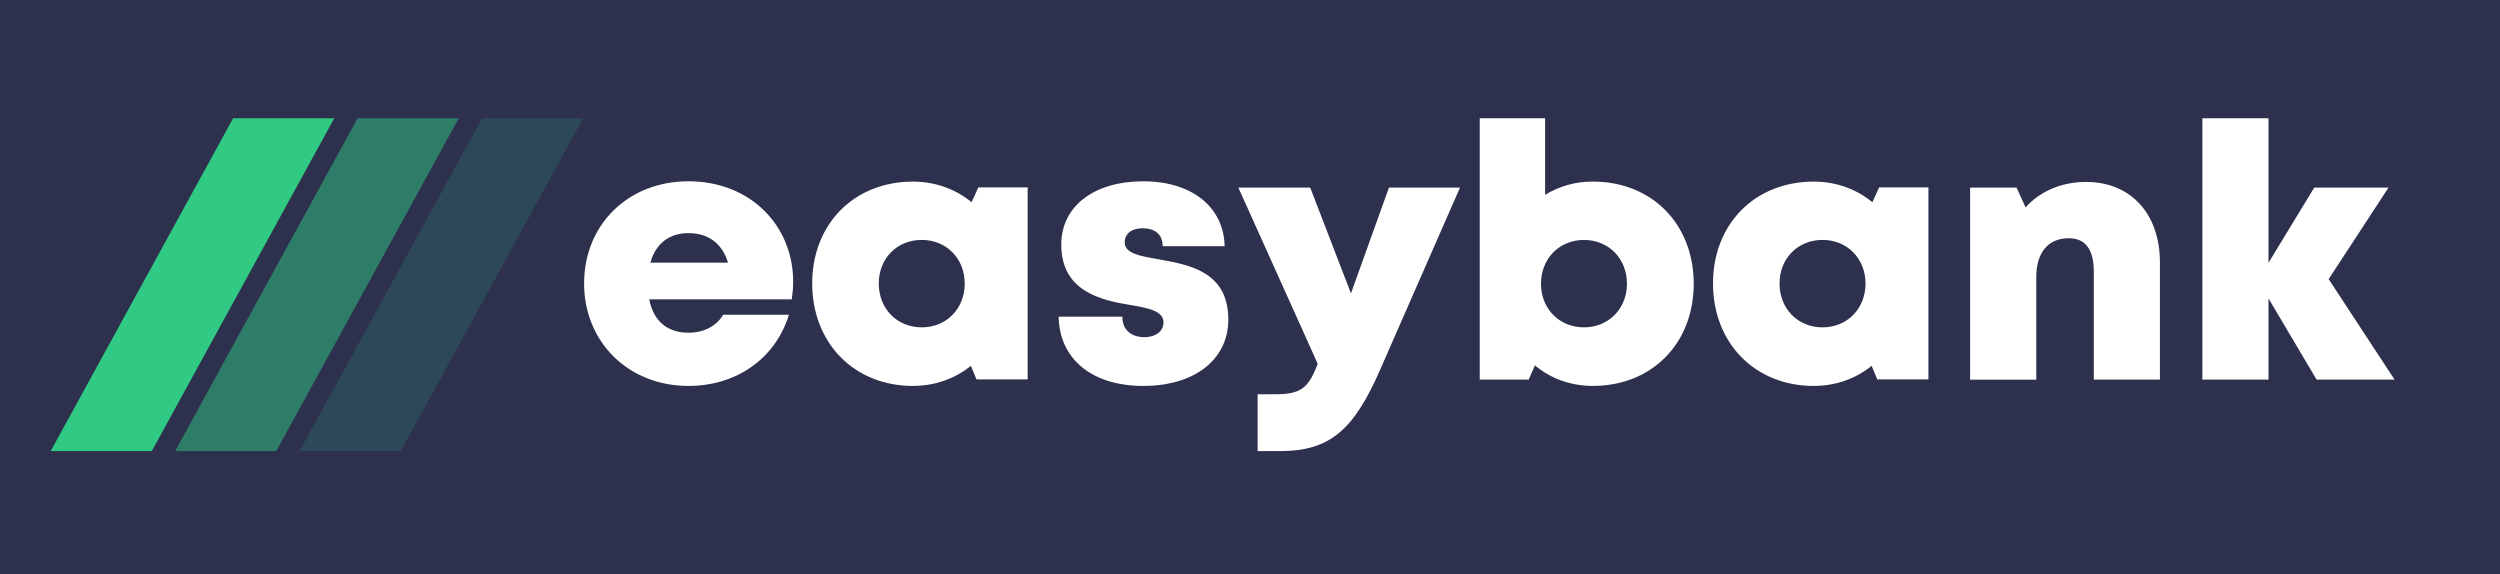 <svg width="148" height="34" viewBox="0 0 148 34" fill="none" xmlns="http://www.w3.org/2000/svg">
<rect width="148" height="34" fill="#1E1E1E"/>
<rect width="148" height="34" fill="#2D314D"/>
<path d="M40.754 22.847C43.606 22.847 45.906 21.225 46.706 18.631H42.809C42.433 19.296 41.669 19.697 40.754 19.697C39.517 19.697 38.689 19.023 38.434 17.719H46.874C46.925 17.367 46.955 17.025 46.955 16.682C46.955 13.347 44.418 10.732 40.754 10.732C37.186 10.732 34.579 13.296 34.579 16.781C34.579 20.254 37.207 22.847 40.754 22.847ZM43.098 15.55H38.502C38.819 14.421 39.612 13.801 40.754 13.801C41.935 13.801 42.754 14.413 43.098 15.55ZM54.044 22.846C55.364 22.846 56.544 22.412 57.474 21.658L57.81 22.462H60.837V11.093H57.918L57.518 11.973C56.578 11.198 55.383 10.751 54.044 10.751C50.568 10.751 48.083 13.256 48.083 16.777C48.083 20.31 50.568 22.847 54.044 22.847V22.846ZM54.568 19.379C53.101 19.379 52.023 18.271 52.023 16.786C52.023 15.311 53.092 14.203 54.568 14.203C56.034 14.203 57.112 15.311 57.112 16.786C57.112 18.271 56.034 19.379 54.568 19.379ZM67.691 22.846C70.711 22.846 72.716 21.292 72.716 18.916C72.716 16.033 70.329 15.66 68.533 15.341C67.453 15.148 66.583 14.997 66.583 14.351C66.583 13.824 67.005 13.513 67.633 13.513C68.343 13.513 68.83 13.85 68.83 14.576H72.497C72.453 12.273 70.577 10.733 67.681 10.733C64.769 10.733 62.827 12.203 62.827 14.483C62.827 17.24 65.164 17.772 66.927 18.057C68.019 18.238 68.879 18.425 68.879 19.081C68.879 19.668 68.336 19.961 67.763 19.961C67.021 19.961 66.443 19.578 66.443 18.747H62.673C62.709 21.21 64.592 22.847 67.691 22.847V22.846ZM75.791 26.704C78.727 26.704 80.135 25.447 81.668 21.968L86.432 11.105H82.226L79.977 17.368L77.565 11.105H73.31L78.008 21.535C77.478 22.949 77.025 23.339 75.528 23.339H74.45V26.704H75.791ZM94.295 22.846C97.795 22.846 100.268 20.331 100.268 16.798C100.268 13.265 97.796 10.75 94.295 10.75C93.299 10.742 92.32 11.014 91.47 11.534V7H87.6V22.474H90.497L90.867 21.63C91.79 22.401 92.969 22.846 94.295 22.846ZM93.772 19.379C92.305 19.379 91.227 18.271 91.227 16.799C91.227 15.313 92.305 14.205 93.772 14.205C95.238 14.205 96.316 15.313 96.316 16.798C96.316 18.271 95.229 19.379 93.772 19.379ZM107.37 22.846C108.69 22.846 109.87 22.412 110.8 21.658L111.136 22.462H114.163V11.093H111.245L110.844 11.973C109.905 11.198 108.709 10.751 107.37 10.751C103.894 10.751 101.41 13.256 101.41 16.777C101.41 20.31 103.894 22.847 107.37 22.847V22.846ZM107.894 19.379C106.427 19.379 105.349 18.271 105.349 16.786C105.349 15.311 106.419 14.203 107.894 14.203C109.361 14.203 110.439 15.311 110.439 16.786C110.439 18.271 109.361 19.379 107.894 19.379ZM120.547 22.474V16.403C120.547 14.956 121.249 14.103 122.47 14.103C123.456 14.103 123.953 14.76 123.953 16.083V22.473H127.868V15.543C127.868 12.646 126.135 10.77 123.495 10.77C122.025 10.77 120.762 11.335 119.915 12.278L119.378 11.106H116.631V22.475H120.547V22.474ZM134.295 22.474V17.666L137.143 22.474H141.759L137.857 16.524L141.4 11.105H137.003L134.295 15.559V7H130.379V22.474H134.295Z" fill="white"/>
<path fill-rule="evenodd" clip-rule="evenodd" d="M13.802 7L3 26.704H8.986L19.789 7H13.802Z" fill="url(#paint0_linear_0_1)"/>
<path opacity="0.5" fill-rule="evenodd" clip-rule="evenodd" d="M21.171 7L10.368 26.704H16.354L27.157 7H21.171Z" fill="url(#paint1_linear_0_1)"/>
<path opacity="0.15" fill-rule="evenodd" clip-rule="evenodd" d="M28.539 7L17.737 26.704H23.723L34.525 7H28.539Z" fill="url(#paint2_linear_0_1)"/>
<defs>
<linearGradient id="paint0_linear_0_1" x1="1215.08" y1="7" x2="51.438" y2="1819.87" gradientUnits="userSpaceOnUse">
<stop stop-color="#33D35E"/>
<stop offset="1" stop-color="#2AB6D9"/>
</linearGradient>
<linearGradient id="paint1_linear_0_1" x1="1222.45" y1="7" x2="58.806" y2="1819.87" gradientUnits="userSpaceOnUse">
<stop stop-color="#33D35E"/>
<stop offset="1" stop-color="#2AB6D9"/>
</linearGradient>
<linearGradient id="paint2_linear_0_1" x1="1229.75" y1="7" x2="66.074" y2="1819.81" gradientUnits="userSpaceOnUse">
<stop stop-color="#33D35E"/>
<stop offset="1" stop-color="#2AB6D9"/>
</linearGradient>
</defs>
</svg>
